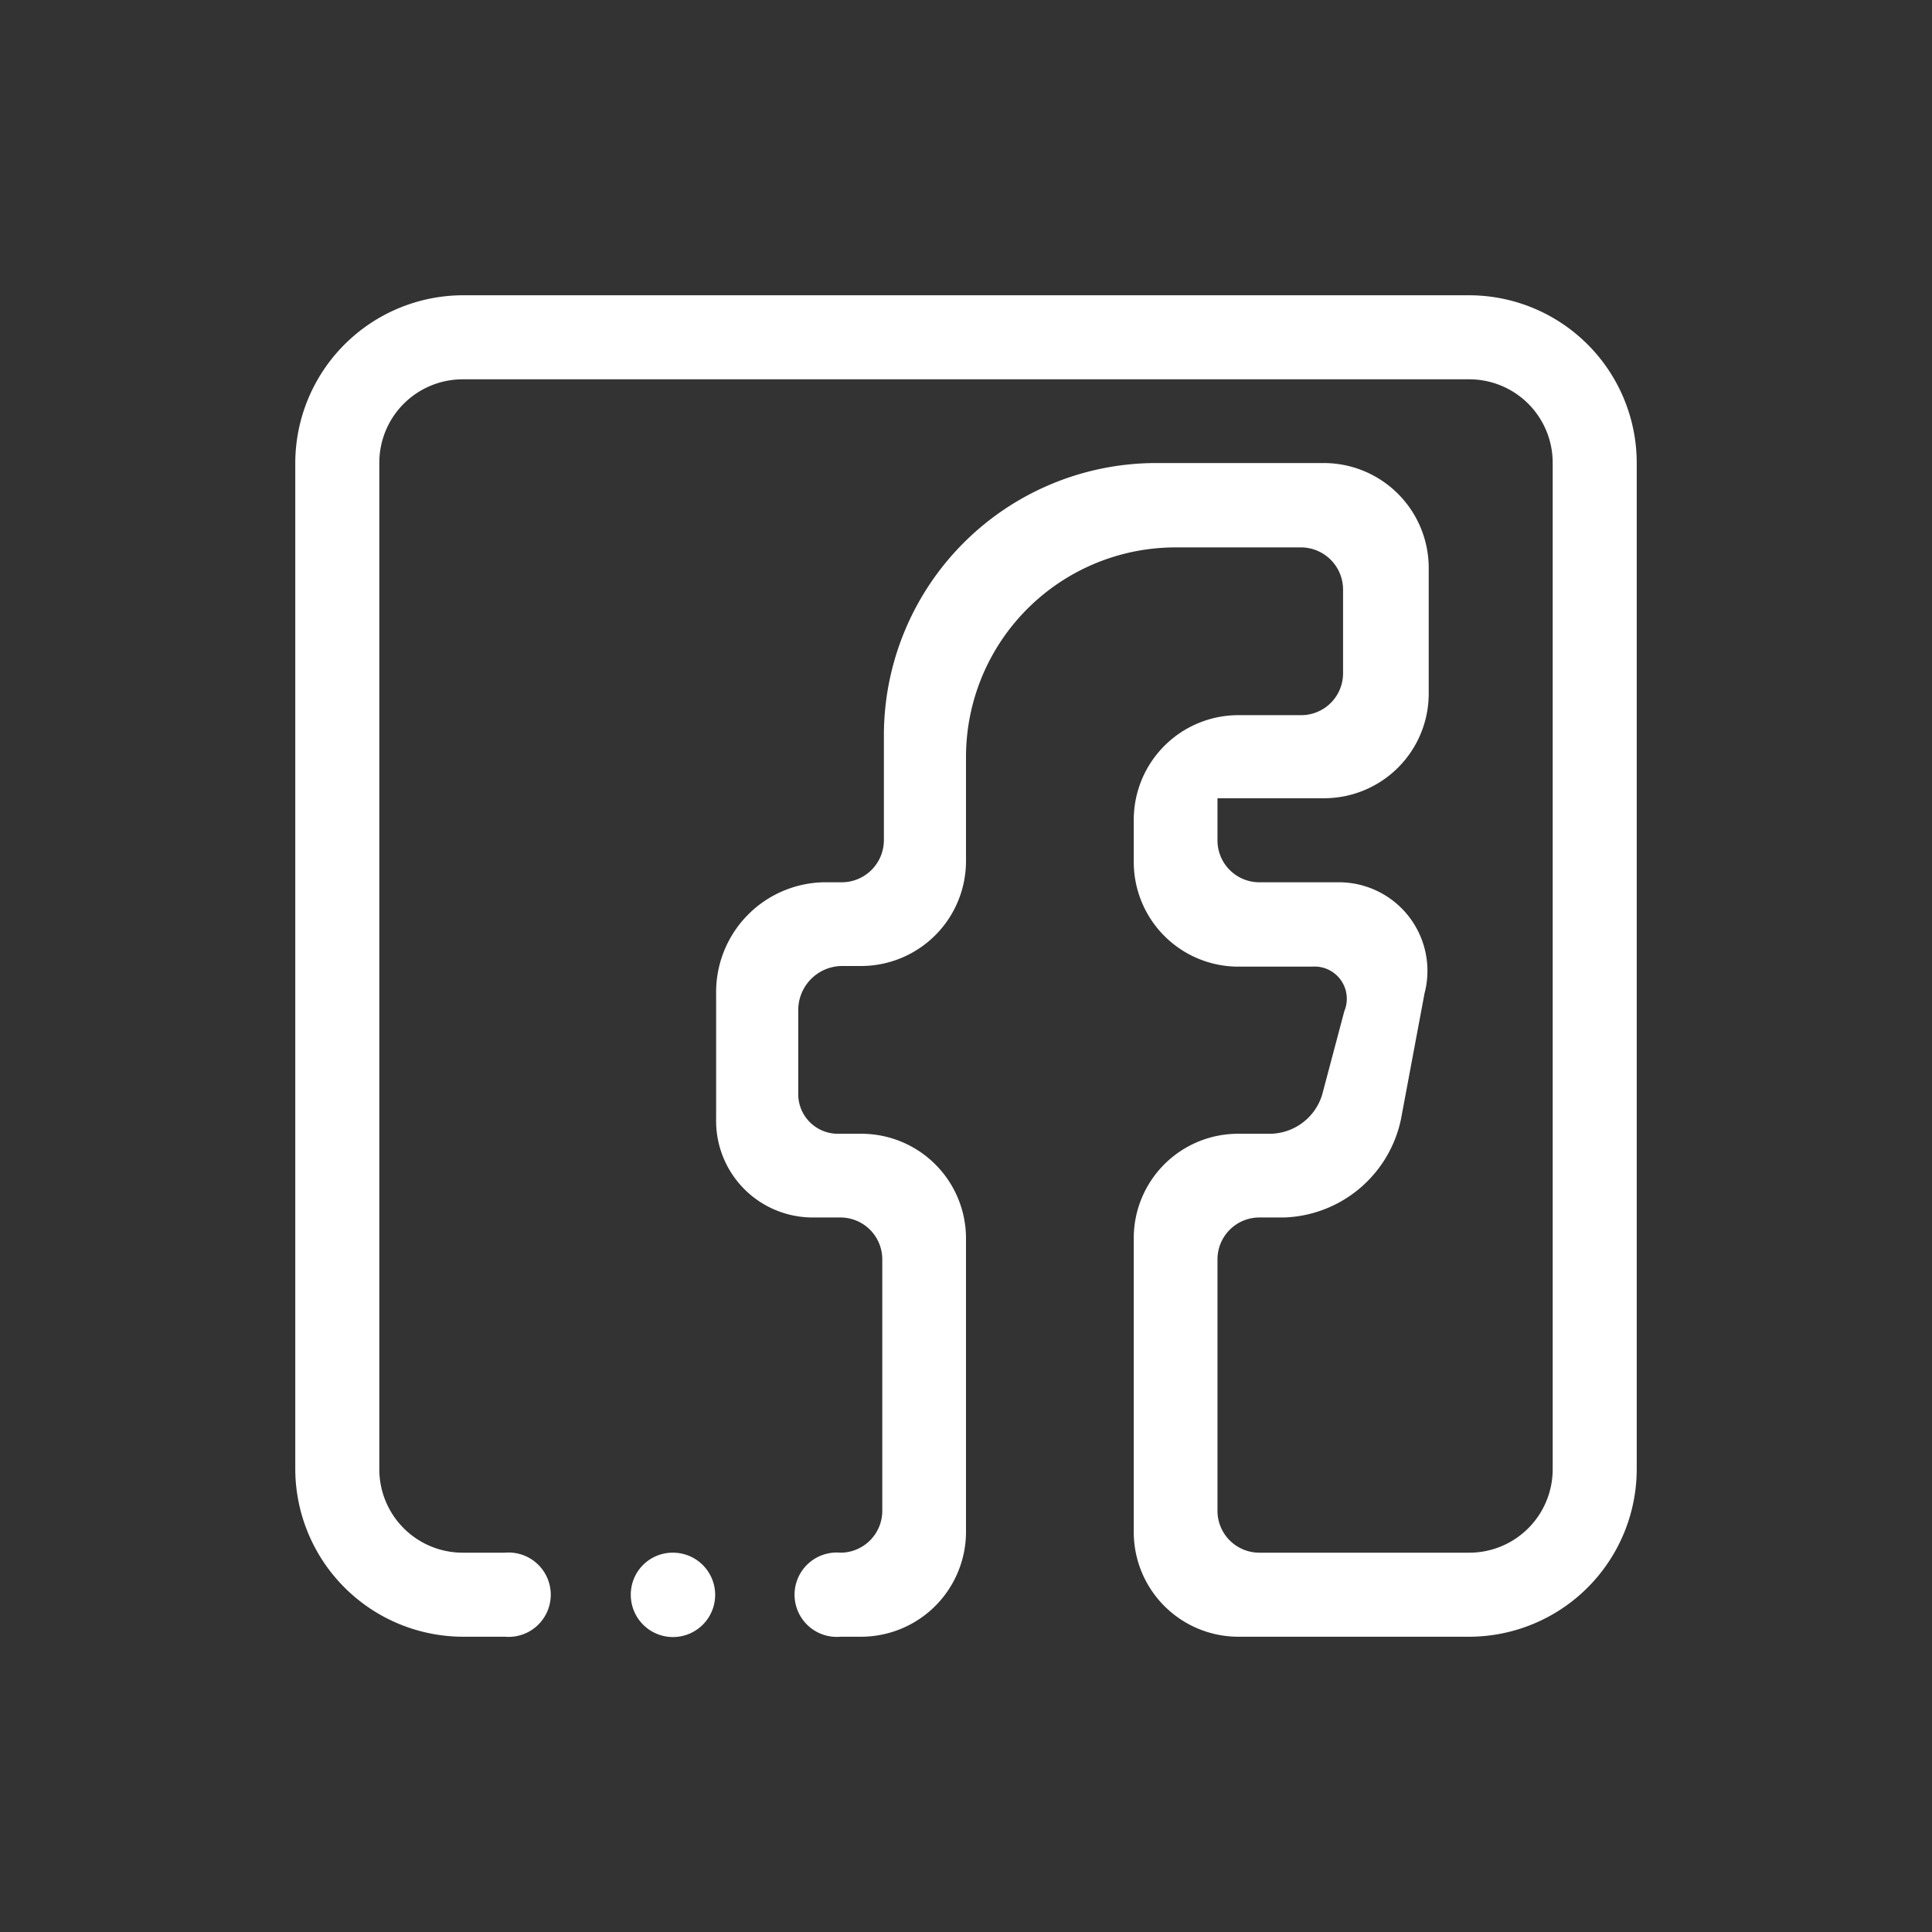 <svg id="Capa_1" data-name="Capa 1" xmlns="http://www.w3.org/2000/svg" viewBox="0 0 60 60"><rect x="0" y="0" width="60" height="60" fill="#333333" stroke="none"/><defs><style>.cls-1{fill:#fff;fill-rule:evenodd;}</style></defs><path class="cls-1" d="M45.62,50.83H38.46a3.25,3.25,0,0,1-3.25-3.26V38.46a3.24,3.24,0,0,1,3.25-3.25h1A1.71,1.71,0,0,0,41.06,34l.69-2.6a1,1,0,0,0-1-1.38H38.46a3.25,3.25,0,0,1-3.25-3.25v-1.3a3.25,3.25,0,0,1,3.25-3.26h1.95a1.3,1.3,0,0,0,1.3-1.3v-2.6A1.31,1.31,0,0,0,40.41,17h-3.9A6.51,6.51,0,0,0,30,23.49v3.26A3.26,3.26,0,0,1,26.75,30h-.62a1.37,1.37,0,0,0-1.34,1.38V34A1.23,1.23,0,0,0,26,35.21h.73A3.25,3.25,0,0,1,30,38.46v9.11a3.26,3.26,0,0,1-3.25,3.26H26.1a1.31,1.31,0,1,1,0-2.61,1.3,1.3,0,0,0,1.3-1.3V39.11a1.3,1.3,0,0,0-1.3-1.3h-.86a3,3,0,0,1-3-3.06v-3.9a3.41,3.41,0,0,1,3.34-3.45h.57a1.31,1.31,0,0,0,1.3-1.3V22.84a8.46,8.46,0,0,1,8.46-8.46h5.2a3.26,3.26,0,0,1,3.26,3.25v3.91a3.25,3.25,0,0,1-3.26,3.25H37.81V26.1a1.3,1.3,0,0,0,1.3,1.3h2.44a2.75,2.75,0,0,1,2.69,3.45l-.73,3.9a3.84,3.84,0,0,1-3.63,3.06h-.77a1.3,1.3,0,0,0-1.3,1.3v7.81a1.3,1.3,0,0,0,1.3,1.3h6.51a2.59,2.59,0,0,0,2.6-2.6V14.38a2.59,2.59,0,0,0-2.6-2.6H14.38a2.59,2.59,0,0,0-2.6,2.6V45.62a2.59,2.59,0,0,0,2.6,2.6h1.3a1.31,1.31,0,1,1,0,2.61h-1.3a5.22,5.22,0,0,1-5.21-5.21V14.38a5.22,5.22,0,0,1,5.21-5.21H45.62a5.21,5.21,0,0,1,5.21,5.21V45.62A5.21,5.21,0,0,1,45.62,50.83ZM20.89,48.22a1.31,1.31,0,1,1-1.3,1.3A1.3,1.3,0,0,1,20.89,48.22Z"/></svg>